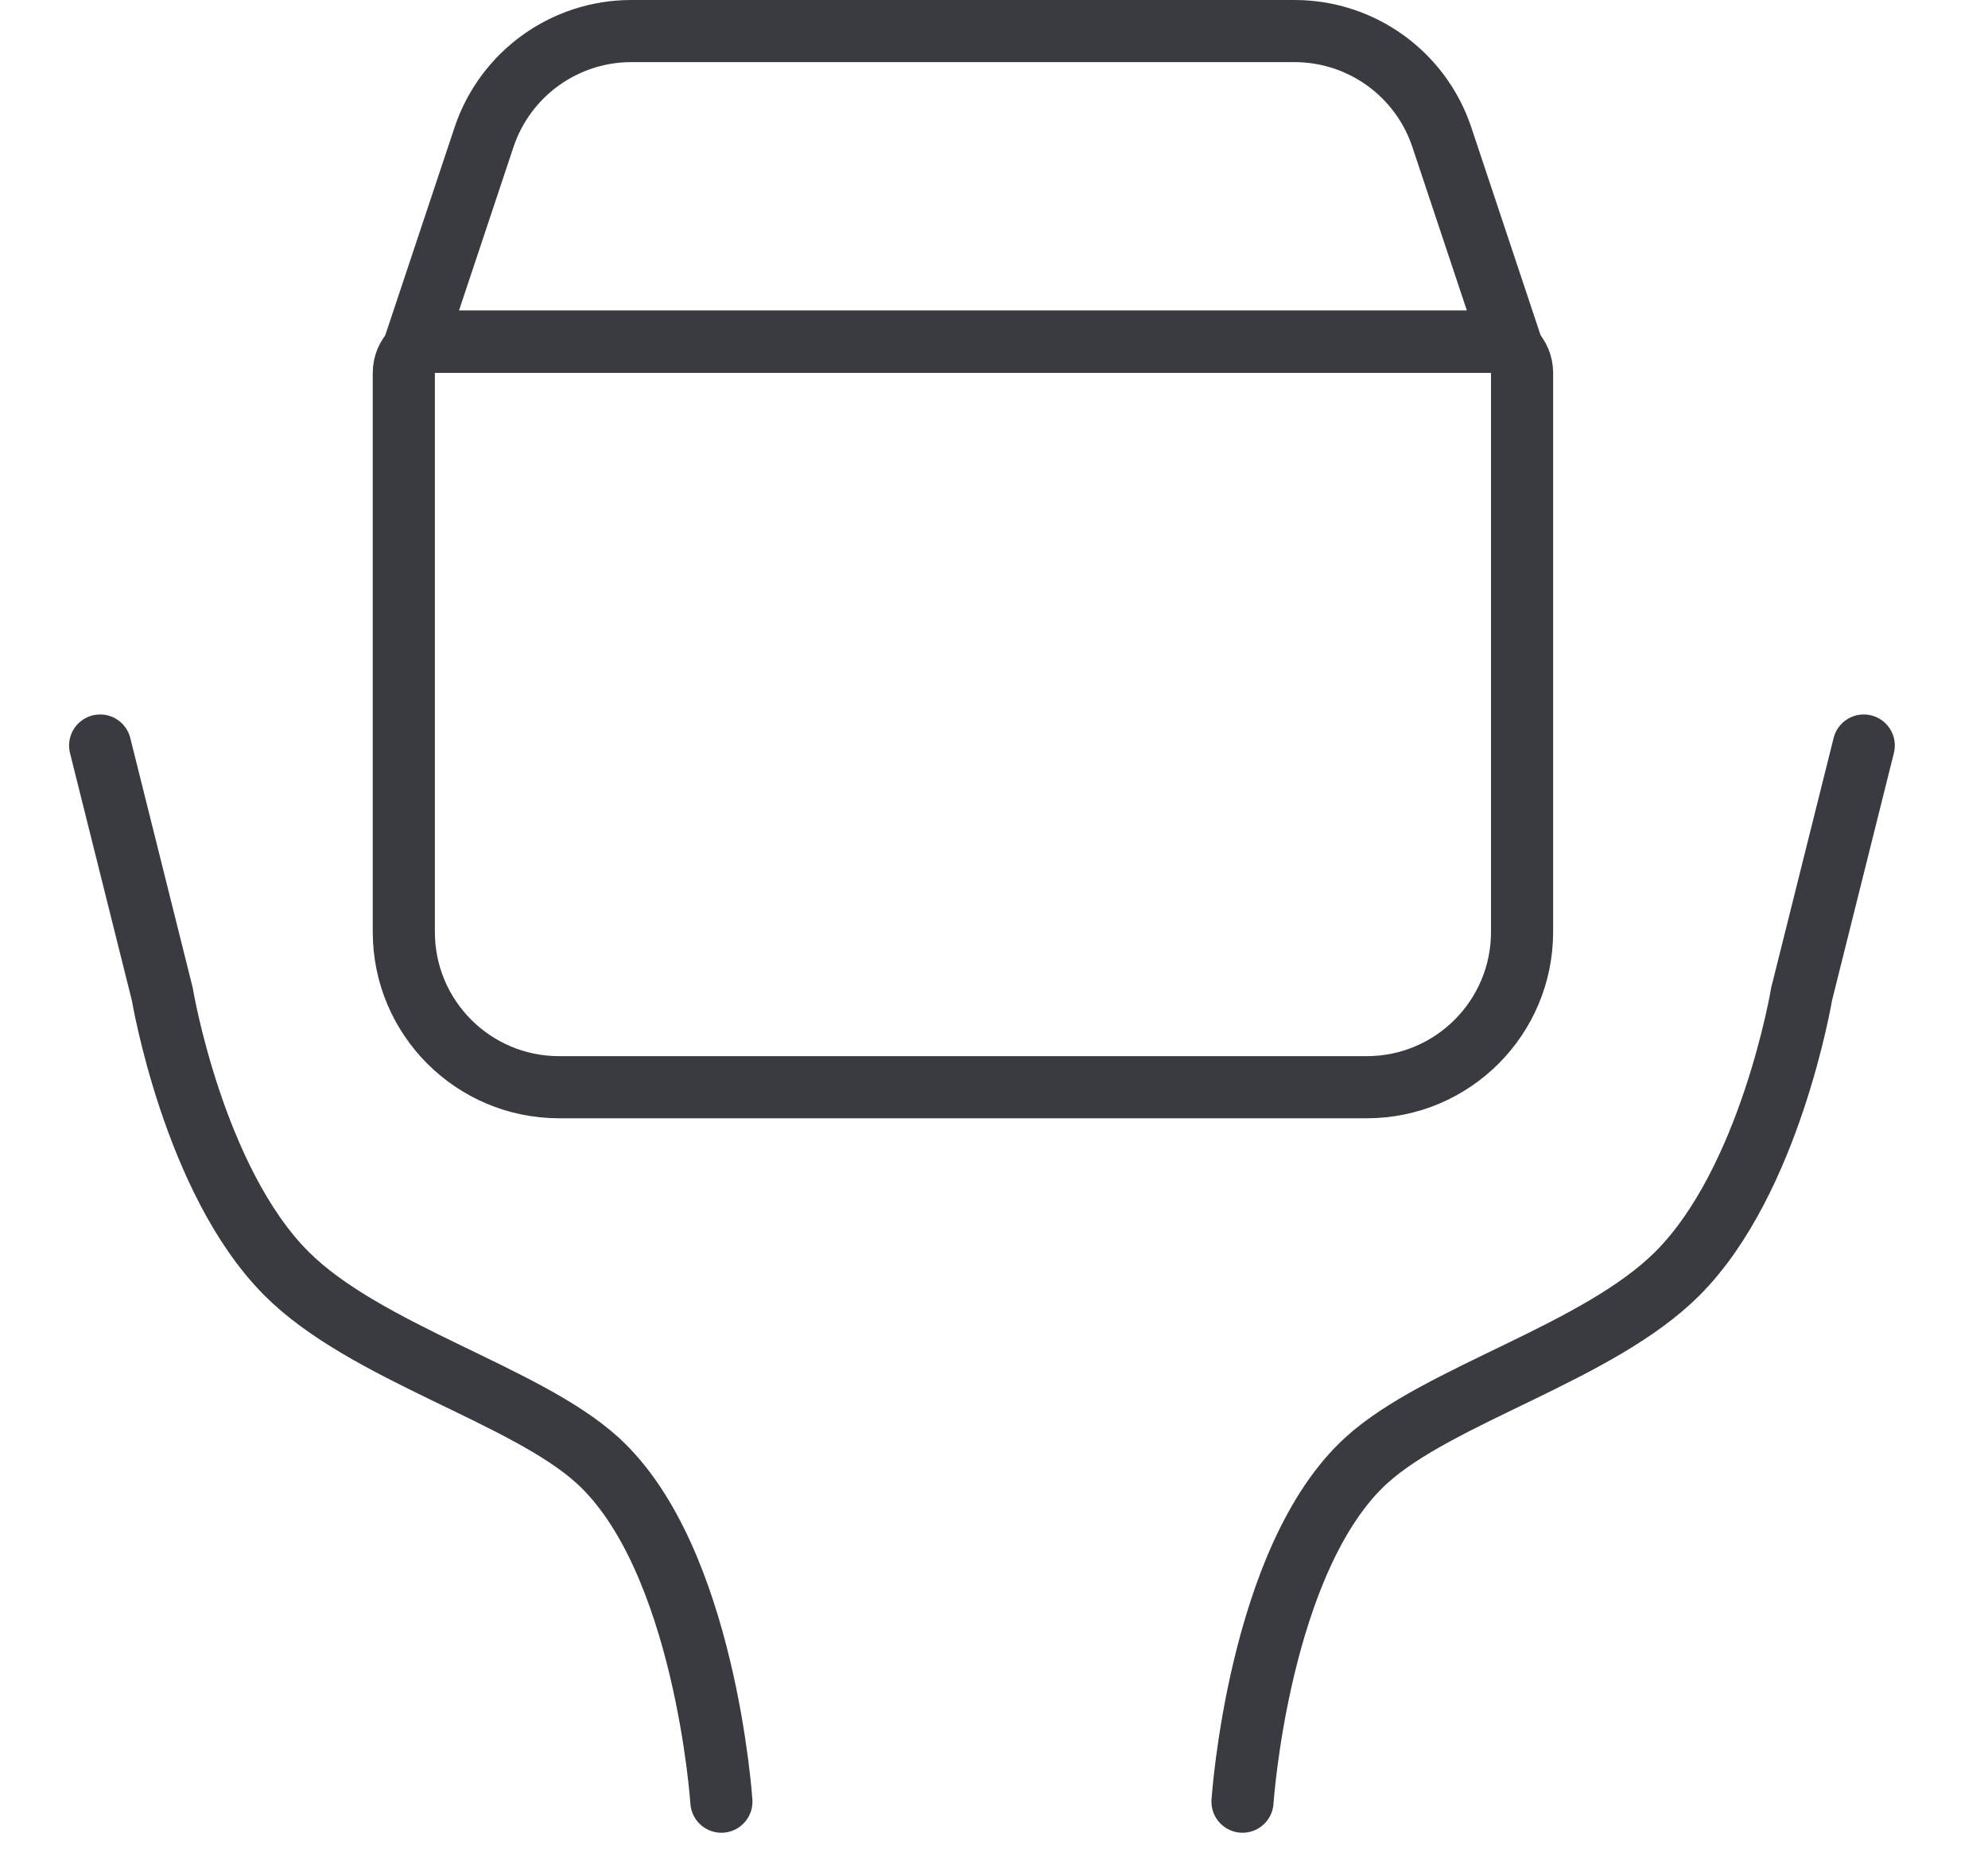 <svg width="32" height="30" viewBox="0 0 32 30" fill="none" xmlns="http://www.w3.org/2000/svg">
<path d="M6.5 6C6.5 5.724 6.724 5.5 7 5.5H24C24.276 5.5 24.5 5.724 24.5 6V15C24.5 16.381 23.381 17.5 22 17.5H9C7.619 17.5 6.5 16.381 6.5 15V6Z" stroke="#393B40"/>
<path d="M23.209 2.209L24.306 5.5H6.694L7.791 2.209C8.131 1.189 9.086 0.5 10.162 0.5H20.838C21.914 0.5 22.869 1.189 23.209 2.209Z" stroke="#393B40"/>
<path d="M20 29C20 29 20.26 25.075 22 23.5C23.167 22.444 25.725 21.775 27 20.5C28.5 19 29 16 29 16L30 12" stroke="#393B40" stroke-linecap="round"/>
<path d="M11.612 29C11.612 29 11.352 25.075 9.612 23.5C8.445 22.444 5.887 21.775 4.612 20.5C3.112 19 2.612 16 2.612 16L1.612 12" stroke="#393B40" stroke-linecap="round"/>
</svg>
